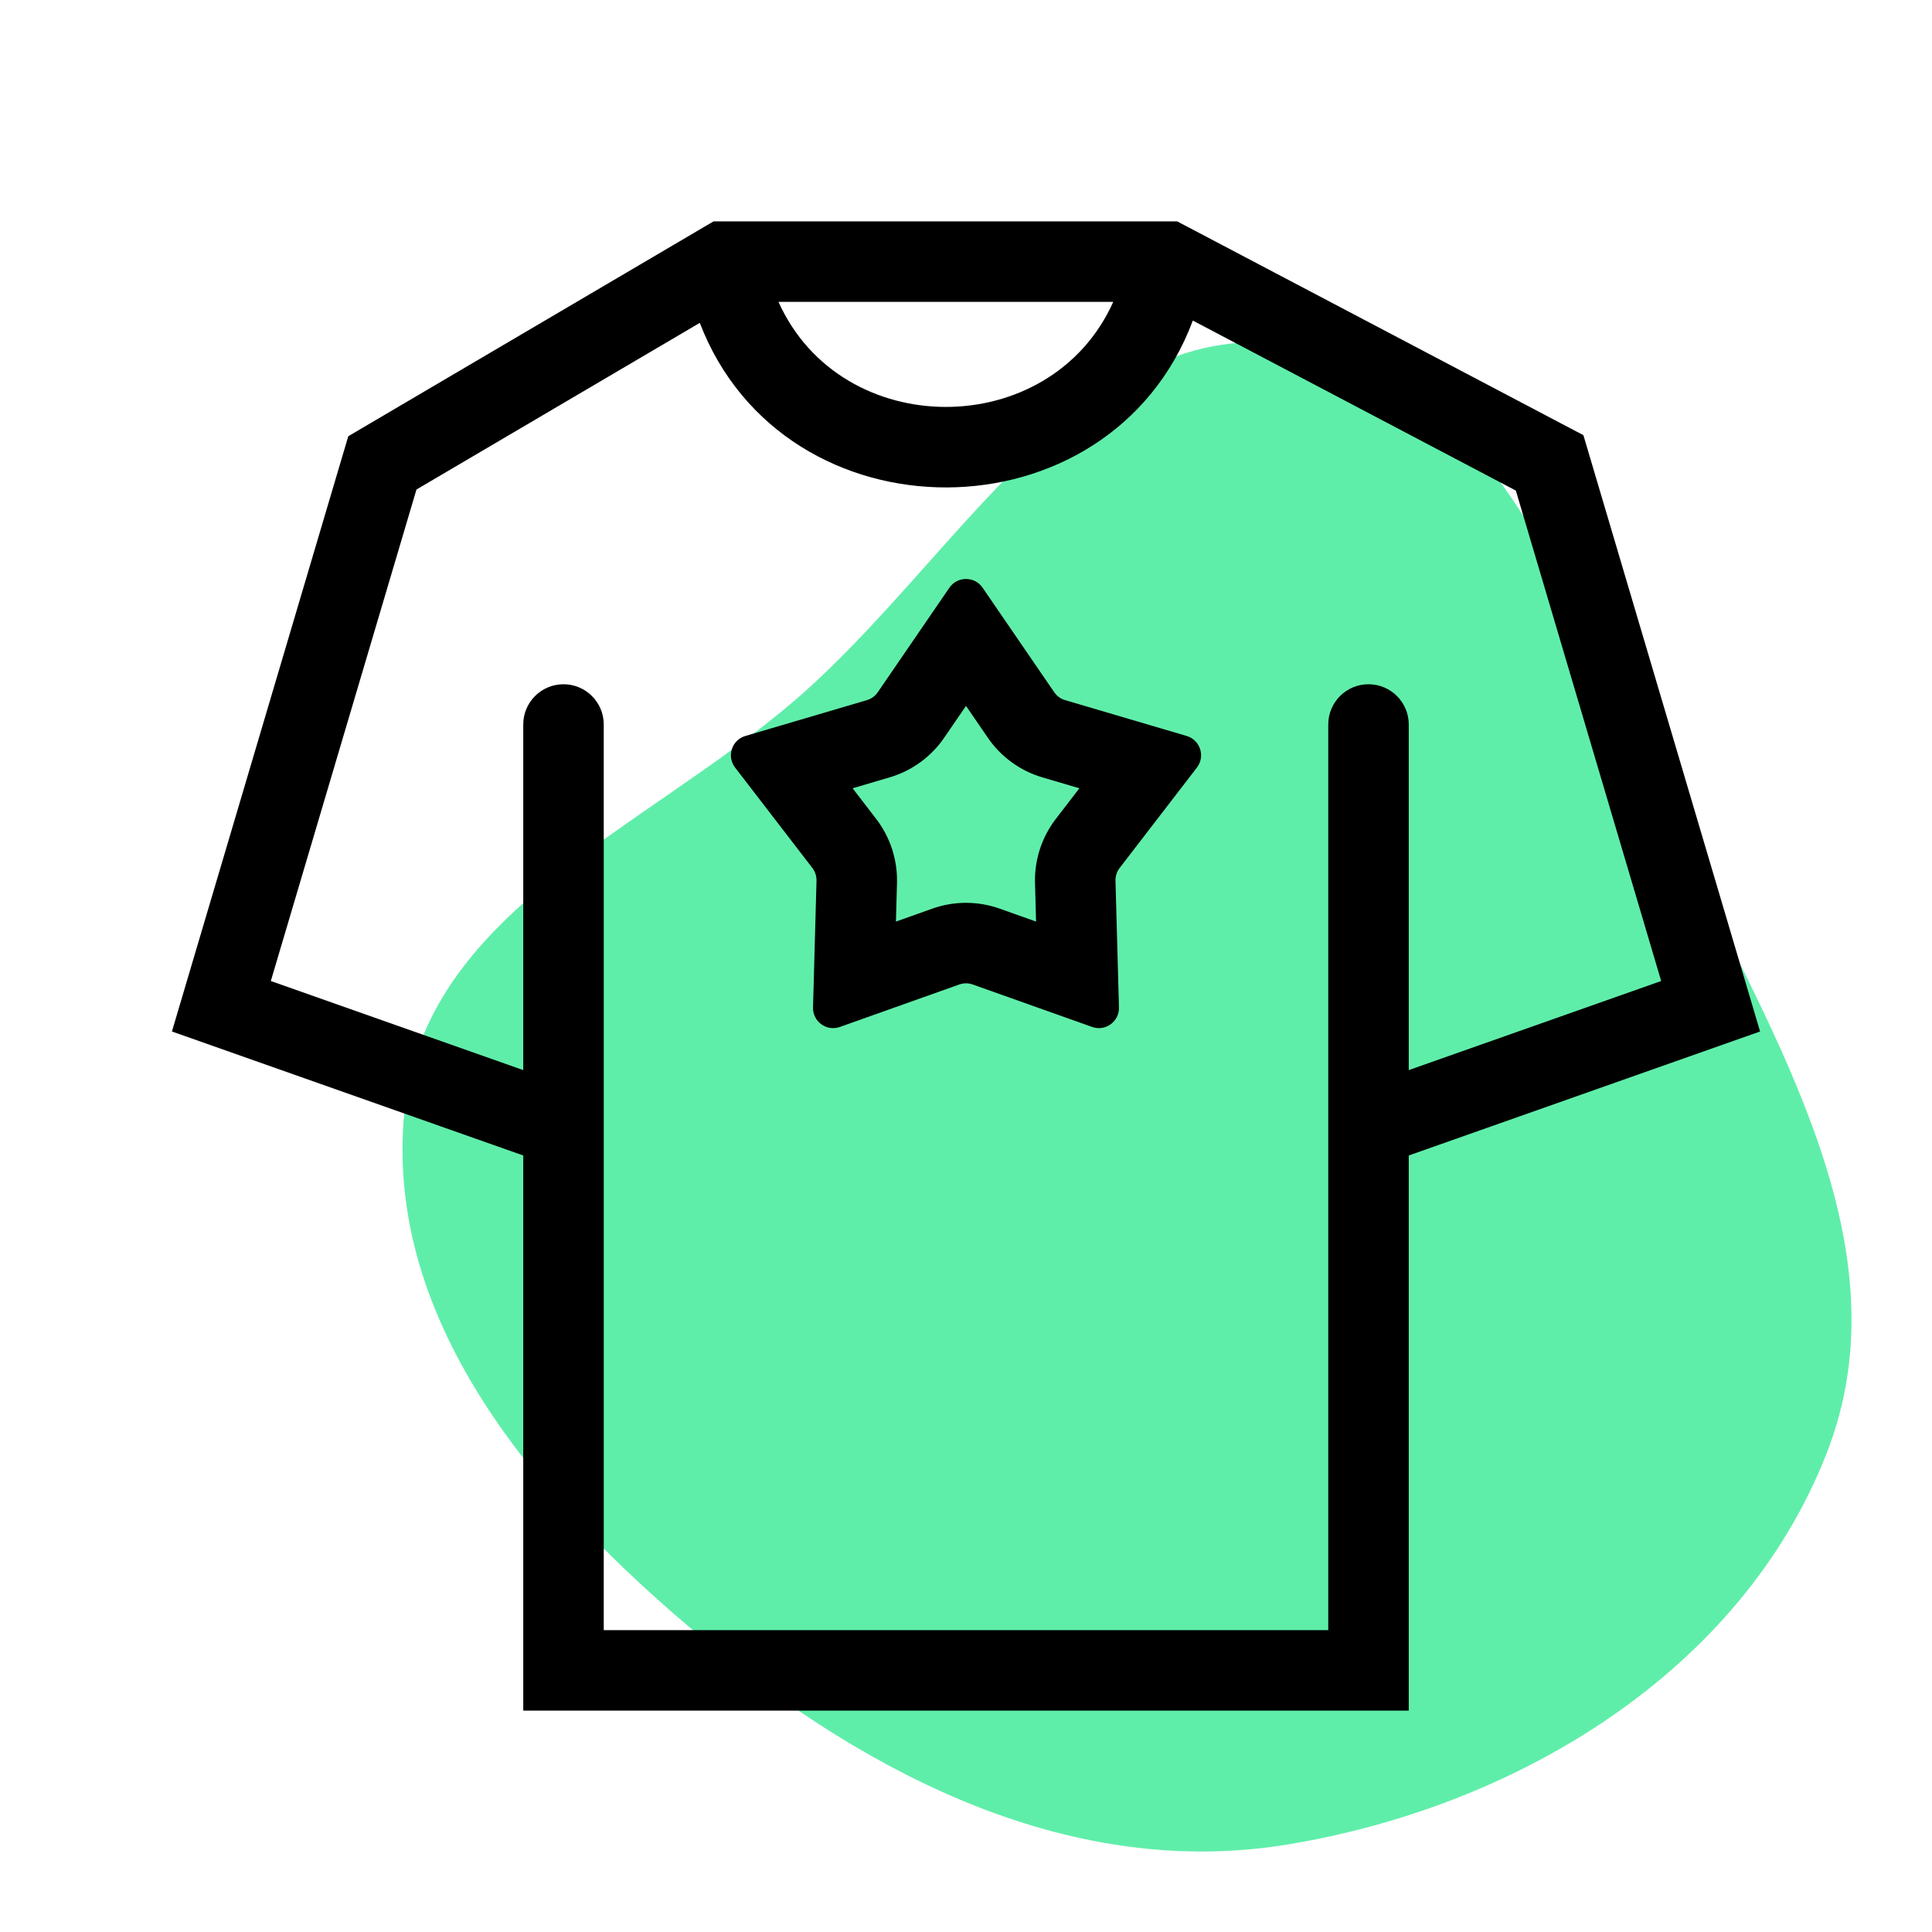 <svg xmlns="http://www.w3.org/2000/svg" width="96" height="96" viewBox="0 0 96 96" fill="none">
  <rect width="96" height="96" fill="white"/>
  <path fill-rule="evenodd" clip-rule="evenodd" d="M20.092 55.245C21.055 45.376 32.012 41.232 39.509 34.786C47.622 27.811 53.849 15.467 64.392 17.157C75.157 18.882 78.728 31.959 83.459 41.83C88.19 51.702 94.753 61.998 90.771 72.198C86.54 83.034 75.437 89.755 64.009 91.647C53.36 93.41 43.284 88.342 34.957 81.44C26.839 74.711 19.065 65.77 20.092 55.245Z" fill="#5FEEA9"/>
  <path fill-rule="evenodd" clip-rule="evenodd" d="M43.074 34.79C43.295 34.725 43.486 34.586 43.616 34.396L47.175 29.203C47.572 28.624 48.428 28.624 48.825 29.203L52.384 34.396C52.514 34.586 52.705 34.725 52.926 34.79L58.964 36.57C59.638 36.769 59.902 37.582 59.474 38.139L55.635 43.128C55.495 43.311 55.422 43.536 55.428 43.766L55.601 50.059C55.62 50.761 54.928 51.264 54.266 51.028L48.335 48.919C48.118 48.842 47.882 48.842 47.665 48.919L41.734 51.028C41.072 51.264 40.38 50.761 40.399 50.059L40.572 43.766C40.578 43.536 40.505 43.311 40.365 43.128L36.526 38.139C36.098 37.582 36.362 36.769 37.036 36.57L43.074 34.79ZM46.916 36.657L48 35.075L49.084 36.657C49.734 37.606 50.692 38.302 51.795 38.627L53.634 39.169L52.465 40.689C51.764 41.601 51.398 42.726 51.429 43.876L51.482 45.793L49.675 45.15C48.592 44.765 47.408 44.765 46.325 45.15L44.518 45.793L44.571 43.876C44.602 42.726 44.236 41.601 43.535 40.689L42.366 39.169L44.205 38.627C45.308 38.302 46.266 37.606 46.916 36.657Z" fill="black"/>
  <path fill-rule="evenodd" clip-rule="evenodd" d="M35.455 11L35.023 11.254C34.998 11.268 34.974 11.283 34.949 11.298L17.306 21.676L8.543 51.254L26 57.415V85H70V57.415L87.457 51.254L78.678 21.623L58.97 11.25C58.945 11.236 58.92 11.223 58.894 11.211L58.494 11H58.029C58.008 11 57.987 11 57.967 11H36.033C36.013 11 35.992 11 35.971 11H35.455ZM20.694 24.324L34.772 16.043C38.975 26.984 55.151 26.946 59.271 15.929L75.322 24.377L82.543 48.746L70 53.173V36C70 34.895 69.105 34 68 34C66.895 34 66 34.895 66 36V55.953C65.999 55.984 65.999 56.016 66 56.047V81H30V56.047C30.001 56.015 30.001 55.984 30 55.953V36C30 34.895 29.105 34 28 34C26.895 34 26 34.895 26 36V53.173L13.457 48.746L20.694 24.324ZM38.683 15H55.317C52.195 21.96 41.805 21.96 38.683 15Z" fill="black"/>
</svg>